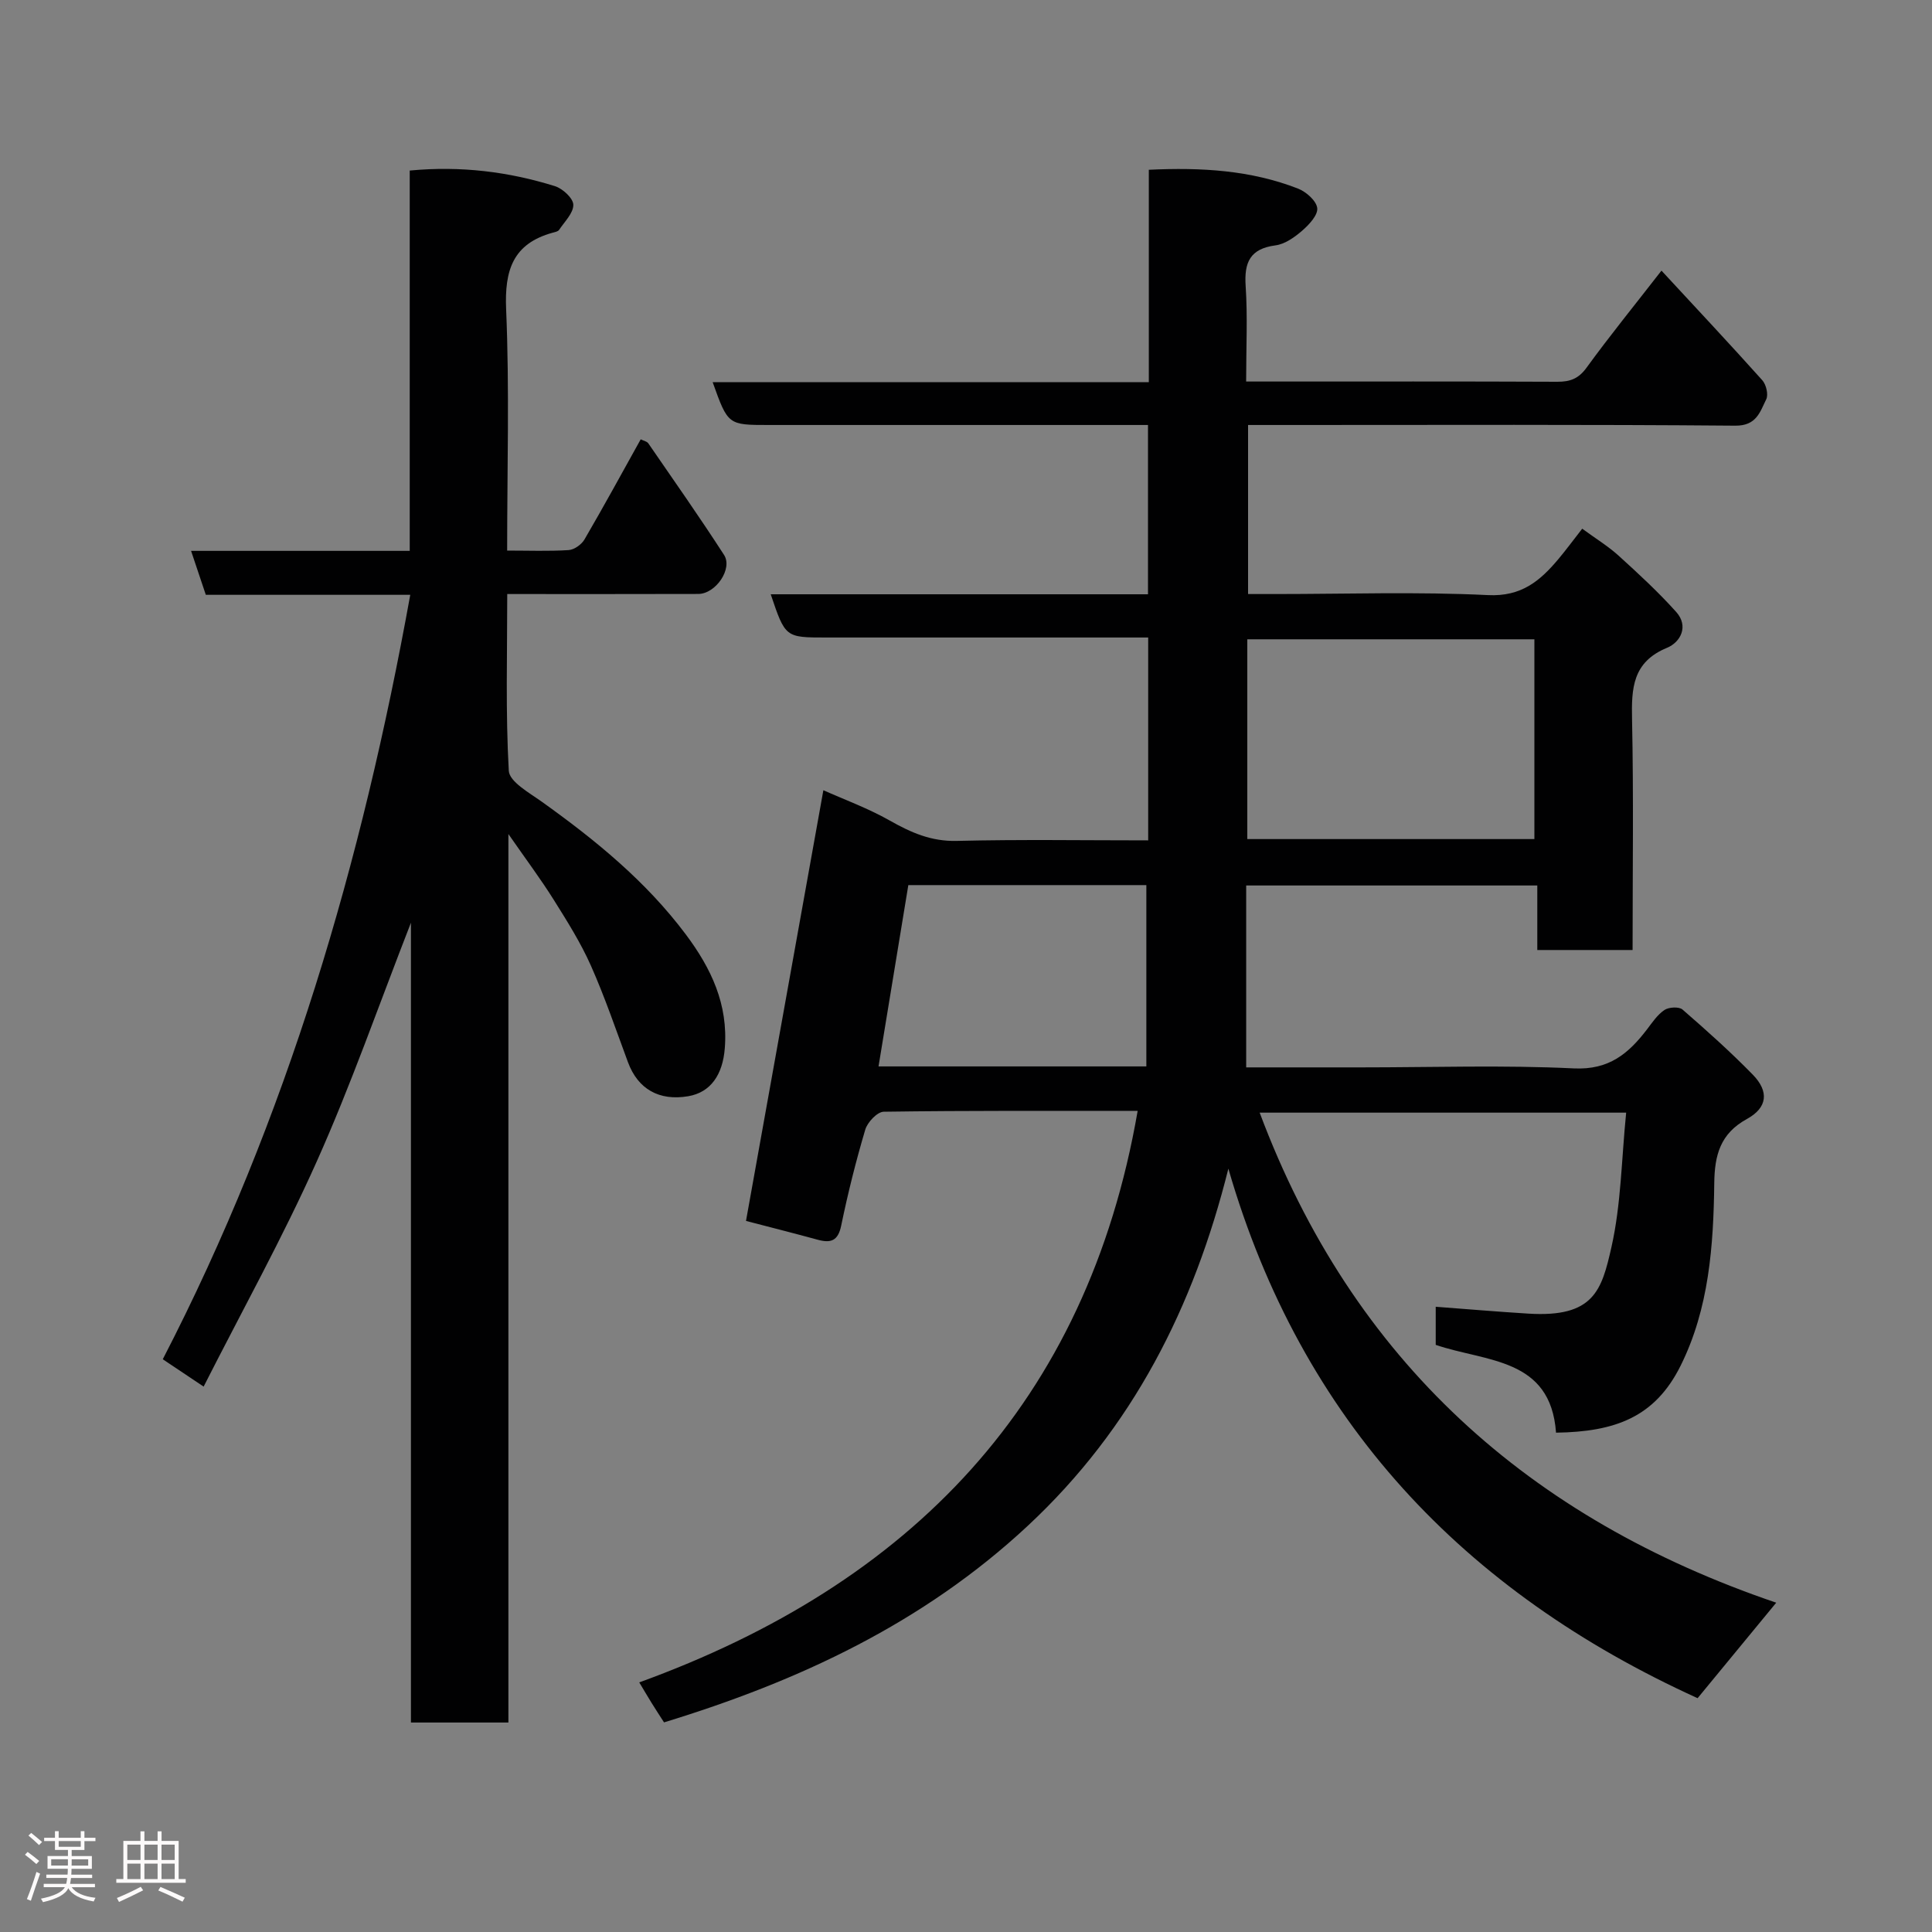 <svg enable-background="new 0 0 400 400" viewBox="0 0 400 400" xmlns="http://www.w3.org/2000/svg"><rect x="0" y="0" width="400" height="400" fill="#808080" stroke="none"/><path d="m5.17 384 .55-.58c.85.61 1.65 1.24 2.4 1.87l-.59.64c-.83-.73-1.62-1.38-2.36-1.93m1.22 9.53-.82-.34c.71-1.76 1.37-3.64 1.98-5.63.24.13.5.25.76.36-.6 1.67-1.24 3.54-1.92 5.61m-.5-13.5.57-.54c.56.44 1.31 1.06 2.26 1.87l-.64.64c-.68-.66-1.41-1.32-2.19-1.97m3.25.46h2.24v-1.36h.77v1.36h4.57v-1.36h.76v1.36h2.28v.69h-2.28v1.84h-2.64v1.26h4.18v2.64h-4.21c0 .45-.02.86-.05 1.21h4.32v.69h-4.38c-.04.34-.1.75-.19 1.22h5.15v.69h-4.82c.87 1.19 2.51 1.92 4.93 2.19-.17.31-.3.57-.37.76-2.77-.49-4.52-1.41-5.26-2.76-.56 1.26-2.3 2.23-5.24 2.9-.12-.24-.26-.48-.43-.72 2.73-.55 4.38-1.34 4.96-2.38h-4.38v-.69h4.65c.1-.38.17-.79.21-1.22h-4.32v-.69h4.4c.03-.34.05-.75.05-1.21h-4.2v-2.64h4.23v-1.26h-2.69v-1.84h-2.24zm1.46 4.46v1.29h3.45c.01-.4.02-.57.01-.53v-.32-.45h-3.46zm1.55-2.59h4.57v-1.19h-4.57zm6.11 2.59h-3.42v.77c-.02.19-.01.37-.02.53h3.44z" fill="#fcfafa"/><path d="m32.63 379.16h.82v1.98h3.54v7.89h1.46v.78h-14.37v-.78h1.46v-7.89h3.54v-1.98h.82v1.98h2.73zm-3.49 11.48.5.73c-1.61.82-3.28 1.63-5 2.41-.13-.27-.28-.55-.44-.82 1.75-.72 3.4-1.49 4.94-2.32m-2.78-5.55h2.73v-3.18h-2.73zm0 3.95h2.73v-3.2h-2.73zm3.54-3.95h2.73v-3.18h-2.73zm0 3.95h2.73v-3.2h-2.73zm7.89 4.68c-1.84-.92-3.51-1.7-5.02-2.32l.45-.73c1.89.8 3.57 1.55 5.04 2.23zm-1.62-11.81h-2.73v3.18h2.73zm-2.73 7.13h2.73v-3.2h-2.73z" fill="#fcfafa"/><g fill="#010102"><path d="m367.75 331.82c-5.69 6.9-10.9 13.23-16.28 19.77-48.35-21.99-82-57.3-97.15-109.63-7.15 28.64-19.81 53.72-41.57 73.98-21.62 20.13-47.35 32.13-75.27 40.66-.85-1.32-1.73-2.67-2.58-4.04-.86-1.39-1.69-2.81-2.55-4.24 56.12-20.37 92.7-57.78 103.19-118.32-17.6 0-35.09-.08-52.58.17-1.33.02-3.37 2.18-3.82 3.72-1.94 6.54-3.6 13.18-4.98 19.86-.66 3.22-2.19 3.66-4.91 2.91-4.87-1.33-9.77-2.57-14.8-3.88 5.29-29.43 10.58-58.88 16.02-89.17 4.2 1.88 9.2 3.7 13.77 6.29 4.38 2.48 8.56 4.33 13.83 4.2 13.12-.32 26.25-.11 39.65-.11 0-14.02 0-27.62 0-42-1.66 0-3.41 0-5.15 0-20.5 0-41 0-61.5 0-8.48 0-8.48 0-11.5-8.95h78.11c0-11.78 0-23.17 0-35.05-1.94 0-3.72 0-5.51 0-24.33 0-48.66 0-72.99 0-8.46 0-8.46 0-11.63-8.86h90.3c0-14.79 0-29.19 0-43.98 10.91-.52 21.13.09 30.9 3.9 1.68.66 3.8 2.53 3.97 4.04.16 1.45-1.7 3.44-3.12 4.67-1.57 1.36-3.56 2.78-5.52 3.04-5.29.7-6.51 3.52-6.18 8.43.42 6.3.1 12.64.1 19.76h4.92c19.83 0 39.66-.04 59.5.05 2.67.01 4.41-.64 6.07-2.93 4.79-6.59 9.94-12.92 15.5-20.08 7.29 7.88 14.17 15.21 20.88 22.7.8.9 1.29 2.97.81 3.94-1.29 2.58-1.98 5.5-6.41 5.46-30.5-.26-60.99-.14-91.49-.14-2.99 0-5.99 0-9.38 0v35h5.69c14.67 0 29.36-.5 43.99.22 6.91.34 10.77-2.94 14.56-7.45 1.58-1.88 3.03-3.86 4.94-6.3 2.72 2 5.33 3.59 7.55 5.6 4.11 3.73 8.21 7.51 11.91 11.64 2.64 2.94.91 6.26-1.9 7.42-7.17 2.95-7.38 8.41-7.24 14.88.33 15.79.11 31.6.11 47.69-6.64 0-12.91 0-19.73 0 0-4.23 0-8.62 0-13.36-20.27 0-39.98 0-60.27 0v37.66h23.86c14.67 0 29.36-.5 43.99.21 7.29.35 11.32-3.09 15.15-8.1 1.09-1.43 2.16-3.04 3.61-4 .91-.6 3-.71 3.72-.09 5 4.34 9.94 8.76 14.56 13.49 3.4 3.49 3.05 6.83-1.23 9.18-5.52 3.03-6.68 7.49-6.75 13.27-.16 12.96-1.08 25.98-6.97 37.81-5.31 10.66-13.54 13.68-25.79 13.86-1.12-15.56-14.44-14.61-24.91-18.18 0-2.55 0-5.31 0-7.89 6.51.49 12.83 1.03 19.16 1.42 13.6.85 15.2-4.83 17.22-13.76 2.01-8.91 2.08-18.24 3.05-27.85-25.73 0-50.57 0-75.88 0 19.26 51.47 55.88 84.1 106.95 101.46zm-109.51-158.1h59.44c0-13.99 0-27.69 0-41.36-20.03 0-39.73 0-59.44 0zm-20.9 47.07c0-12.64 0-24.98 0-37.54-16.29 0-32.71 0-49.28 0-2.06 12.56-4.09 24.91-6.17 37.54z"/><path d="m39.56 114.05h45.27c0-26.35 0-52.41 0-78.74 10.61-1 20.46.24 30.06 3.23 1.6.5 3.79 2.51 3.81 3.85.03 1.73-1.82 3.51-2.95 5.21-.23.34-.86.45-1.33.58-8.23 2.27-9.98 7.76-9.63 15.88.7 16.43.21 32.91.21 49.93 4.51 0 8.63.16 12.73-.1 1.16-.08 2.67-1.15 3.28-2.2 3.95-6.77 7.7-13.65 11.64-20.73.54.27 1.29.41 1.59.85 5.27 7.65 10.62 15.27 15.66 23.07 1.86 2.87-1.72 8.08-5.33 8.09-12.97.04-25.95.02-39.55.02 0 12.41-.36 24.53.32 36.59.13 2.27 4.23 4.55 6.81 6.39 11.11 7.94 21.61 16.49 29.86 27.52 5.23 6.99 8.78 14.45 8.05 23.55-.43 5.45-2.9 9.12-7.56 9.92-6.03 1.03-10.41-1.47-12.47-7-2.49-6.71-4.79-13.5-7.69-20.03-2.11-4.75-4.92-9.21-7.69-13.63-2.69-4.29-5.73-8.35-9.39-13.62v183.95c-6.92 0-13.31 0-20.18 0 0-54.9 0-109.74 0-165.59-6.71 17.2-12.42 33.62-19.5 49.43-7.05 15.77-15.47 30.93-23.42 46.61-3.11-2.08-5.62-3.76-8.46-5.66 25.81-49.94 41.26-103.04 51.24-158.27-14.12 0-28.08 0-42.33 0-.97-2.87-1.87-5.57-3.05-9.1z"/></g></svg>